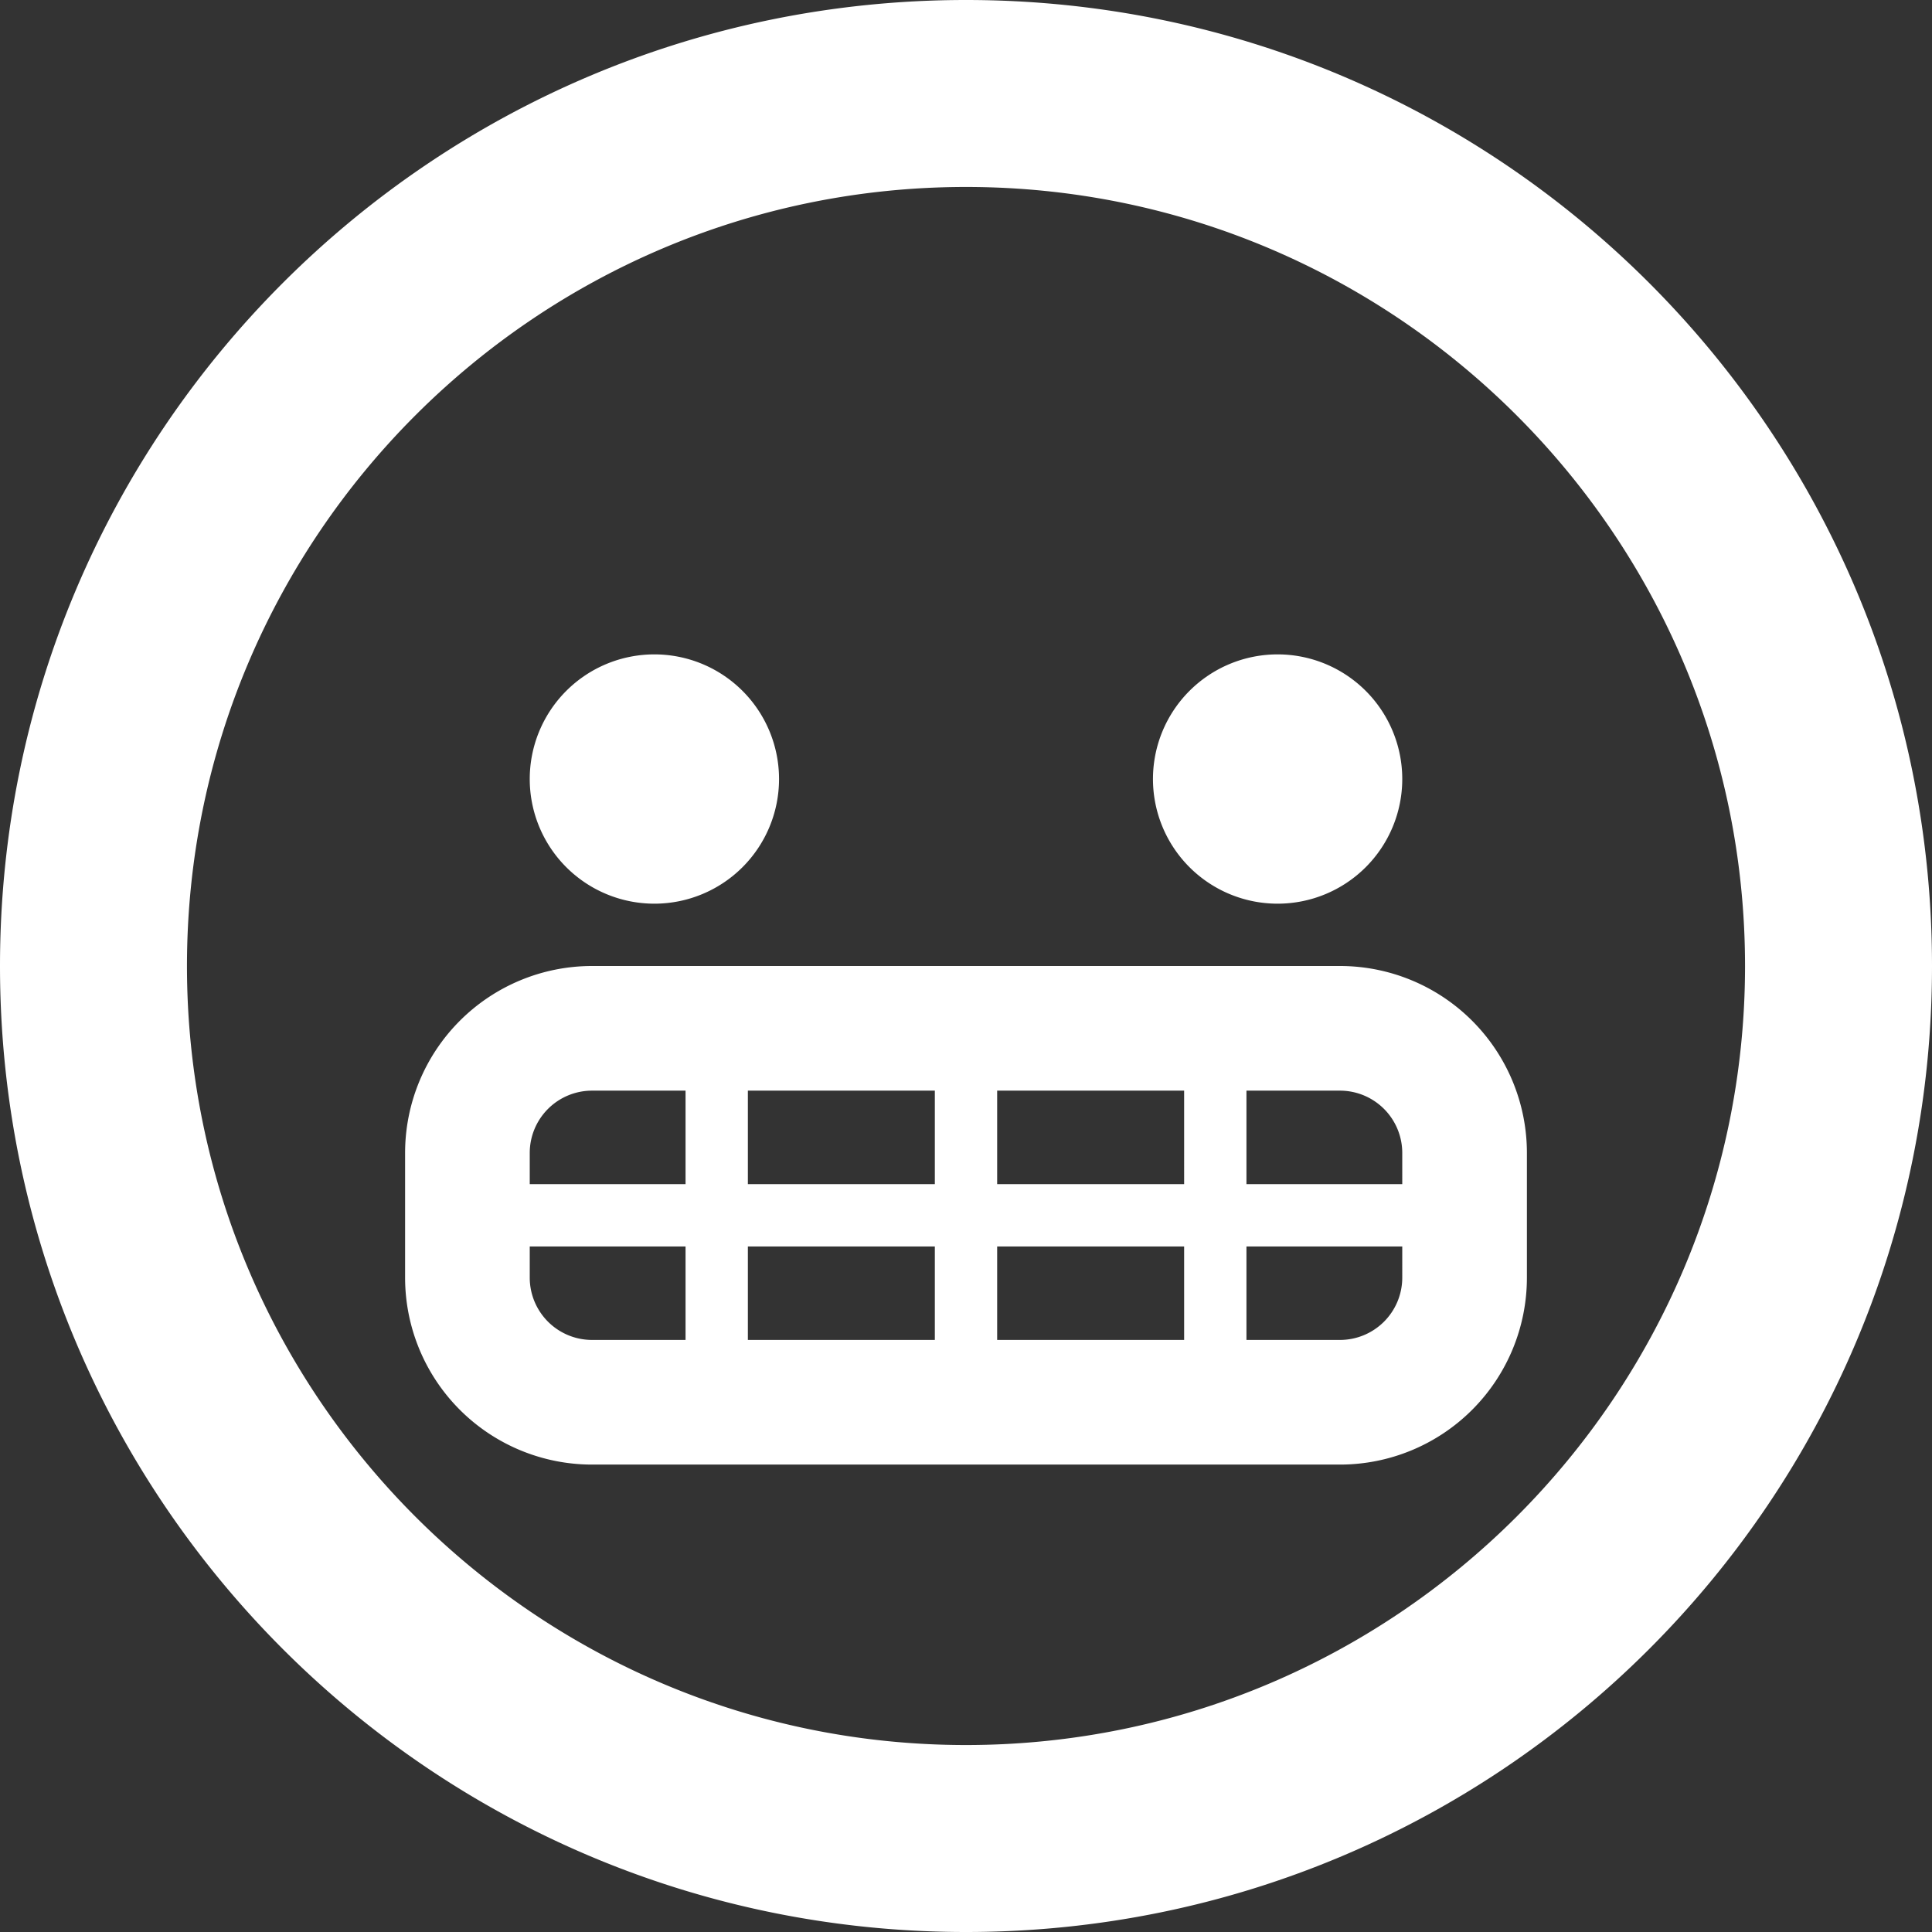 <svg id="Capa_1" data-name="Capa 1" xmlns="http://www.w3.org/2000/svg" viewBox="0 0 496 496"><rect x="0" y="0" width="496" height="496" fill="#333333" stroke="none"/><defs><style>.cls-1{fill:#fff;}</style></defs><title>grimace-regular</title><path class="cls-1" d="M248,8C111,8,0,119,0,256S111,504,248,504,496,393,496,256,385,8,248,8Zm0,448C137.7,456,48,366.3,48,256S137.7,56,248,56s200,89.7,200,200S358.3,456,248,456ZM168,240a32,32,0,1,0-32-32A32,32,0,0,0,168,240Zm160,0a32,32,0,1,0-32-32A32,32,0,0,0,328,240Zm16,16H152a48,48,0,0,0-48,48v32a48,48,0,0,0,48,48H344a48,48,0,0,0,48-48V304A48,48,0,0,0,344,256ZM176,352H152a16,16,0,0,1-16-16v-8h40Zm0-40H136v-8a16,16,0,0,1,16-16h24Zm64,40H192V328h48Zm0-40H192V288h48Zm64,40H256V328h48Zm0-40H256V288h48Zm56,24a16,16,0,0,1-16,16H320V328h40Zm0-24H320V288h24a16,16,0,0,1,16,16Z" transform="translate(0 -8)"/></svg>